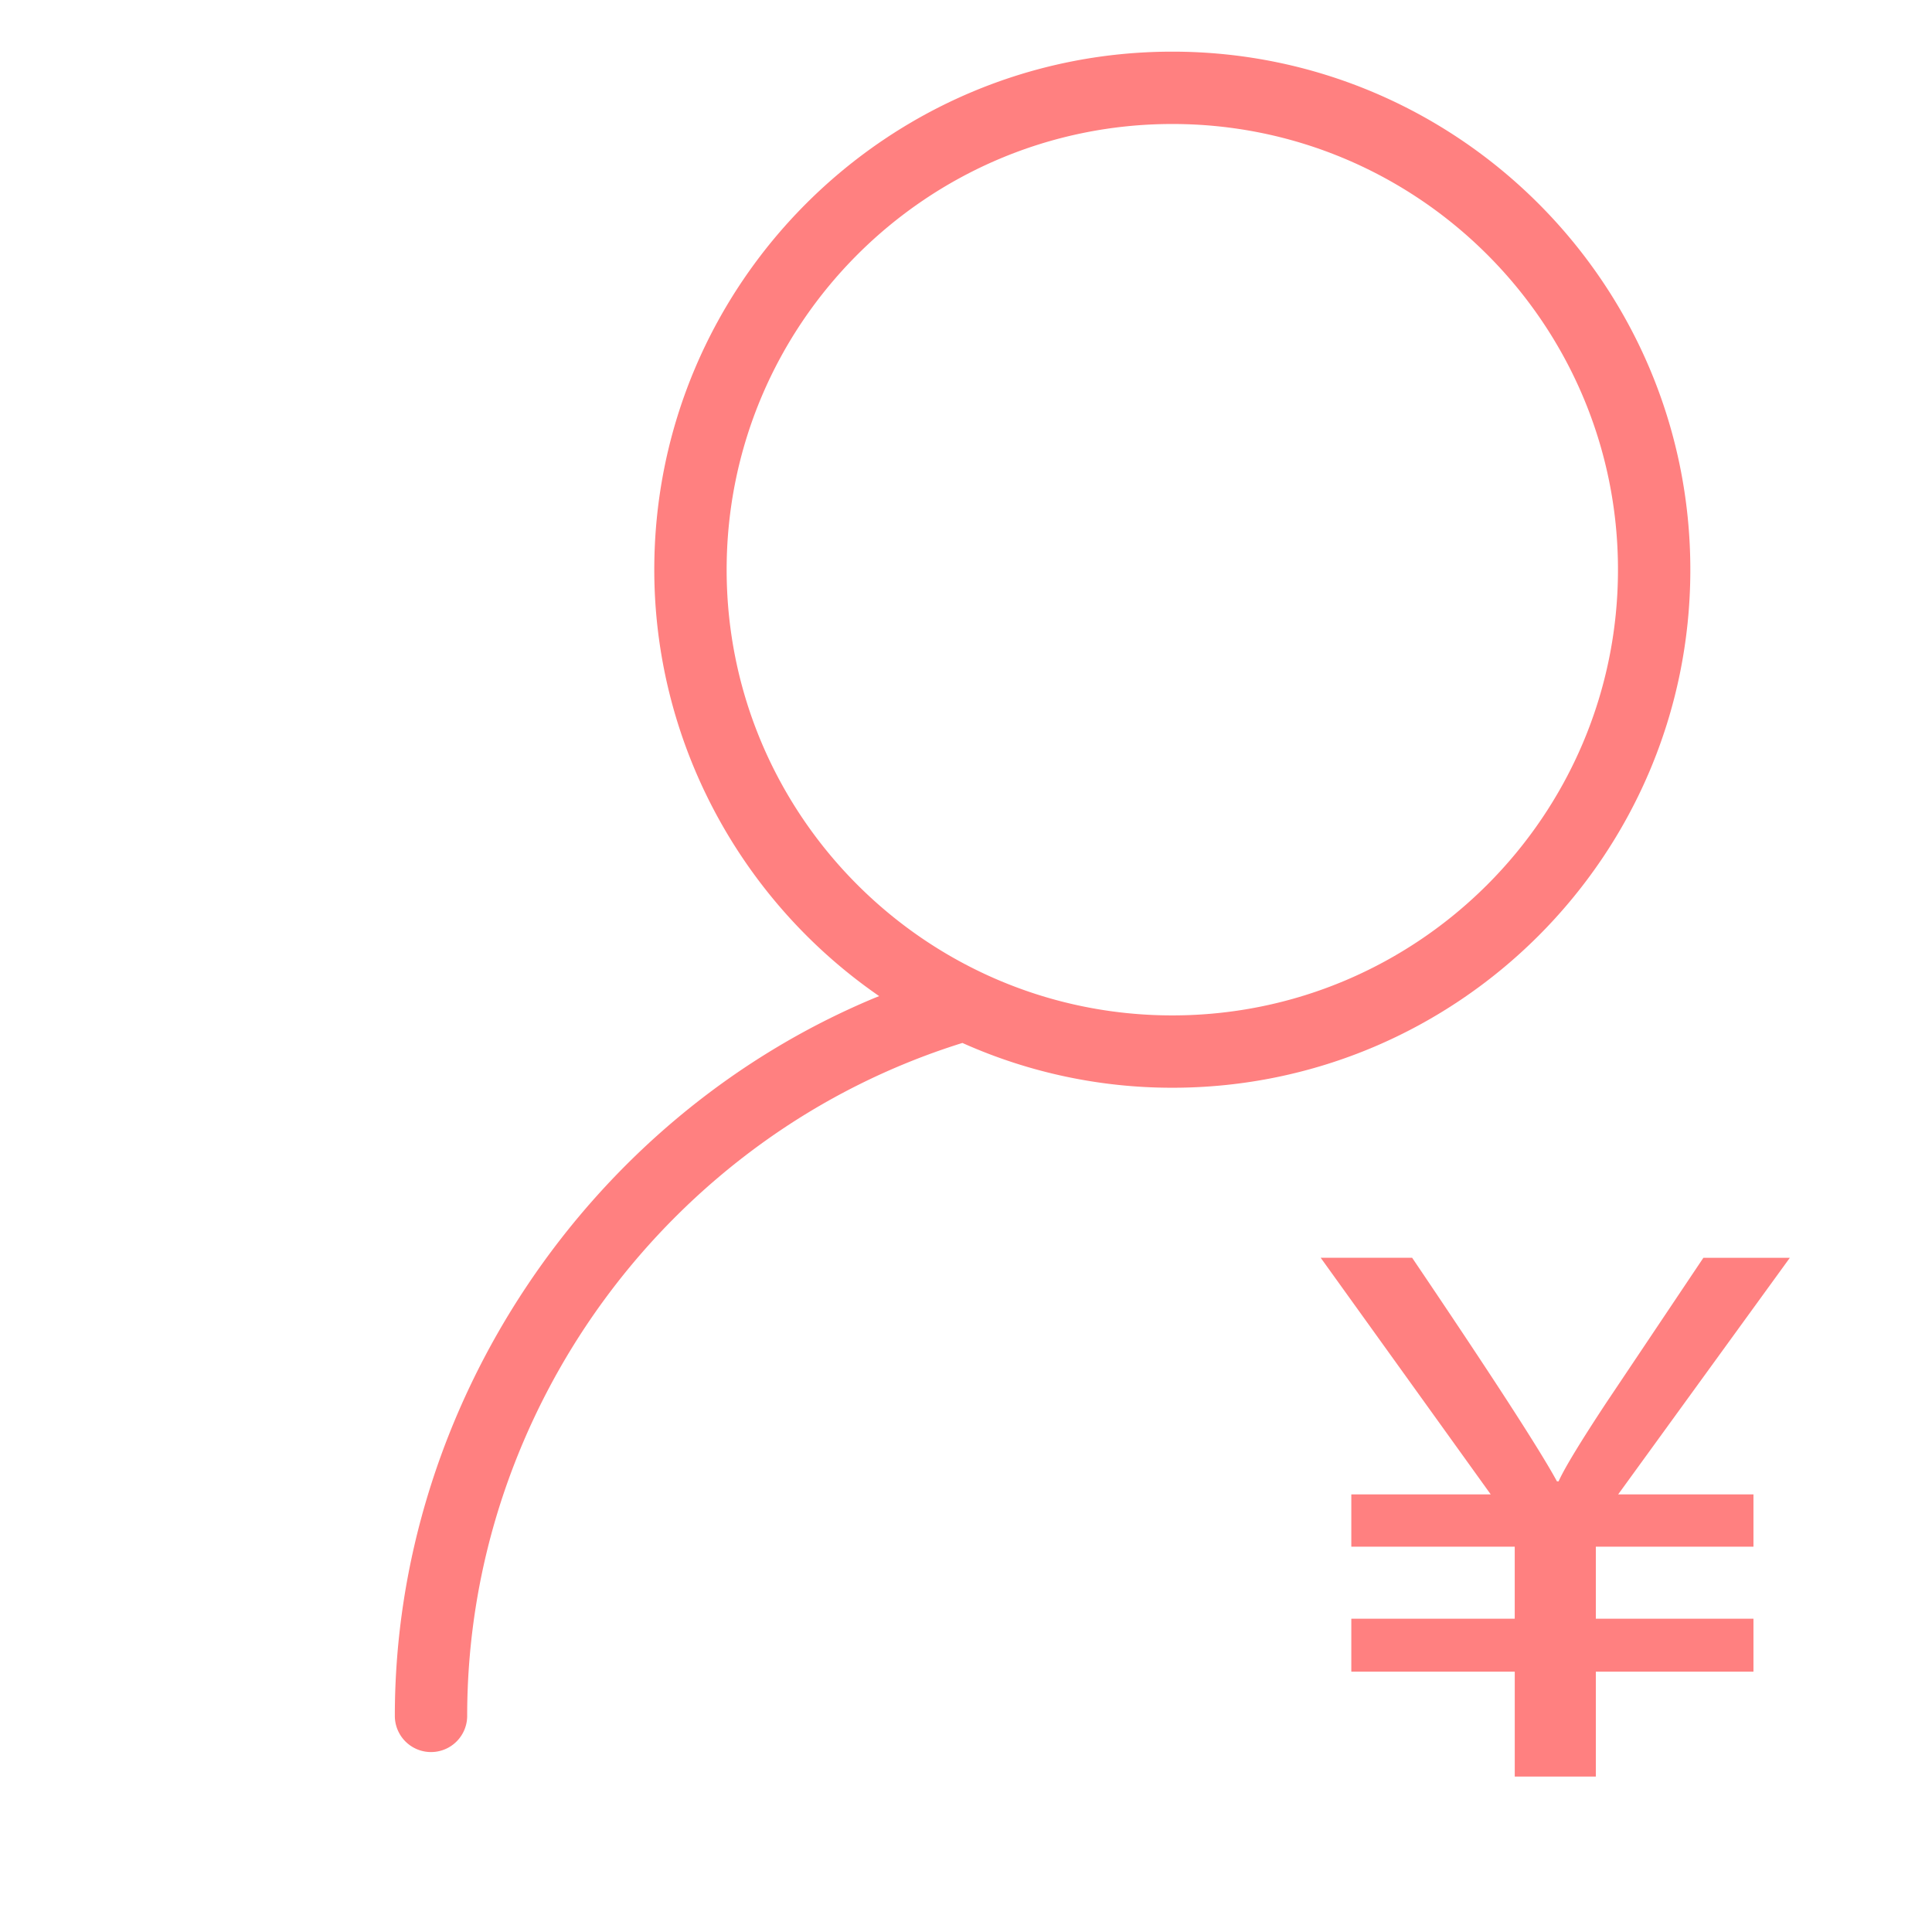 <?xml version="1.0" standalone="no"?><!DOCTYPE svg PUBLIC "-//W3C//DTD SVG 1.1//EN" "http://www.w3.org/Graphics/SVG/1.1/DTD/svg11.dtd"><svg t="1588755148871" class="icon" viewBox="0 0 1024 1024" version="1.1" xmlns="http://www.w3.org/2000/svg" p-id="2879" width="16" height="16" xmlns:xlink="http://www.w3.org/1999/xlink"><defs><style type="text/css"></style></defs><path d="M895.912 301.976c0-151.408-123.168-274.6-274.56-274.6-151.4 0-274.568 123.168-274.568 274.56 0 88.968 43.72 172.872 116.952 224.456l2.232 1.576-2.512 1c-152.04 63.456-254.184 216.344-254.184 380.488a19.168 19.168 0 1 0 38.344 0 368.96 368.96 0 0 1 19.2-117.48 378.088 378.088 0 0 1 136.616-185.744 369.6 369.6 0 0 1 106.128-53.28l0.544-0.168 0.512 0.232a271.728 271.728 0 0 0 110.728 23.512c151.4 0 274.568-123.16 274.568-274.552z m-274.56 236.208c-130.256 0-236.216-105.96-236.216-236.216S491.096 65.72 621.352 65.72s236.208 105.96 236.208 236.216-105.952 236.248-236.208 236.248zM948.664 666.648l-91 125.408h71.704v27.712h-83.544v38.192h83.544v28.064h-83.544v55.6h-42.976v-55.6H716.224v-28.064h86.616v-38.192H716.224v-27.712h73.896L700 666.648h48.464c42.104 62.288 67.68 101.784 76.752 118.488h0.872c3.072-6.864 11.48-20.728 25.216-41.568l51.528-76.912h45.832z" p-id="2880" fill="#ff8080"></path></svg>